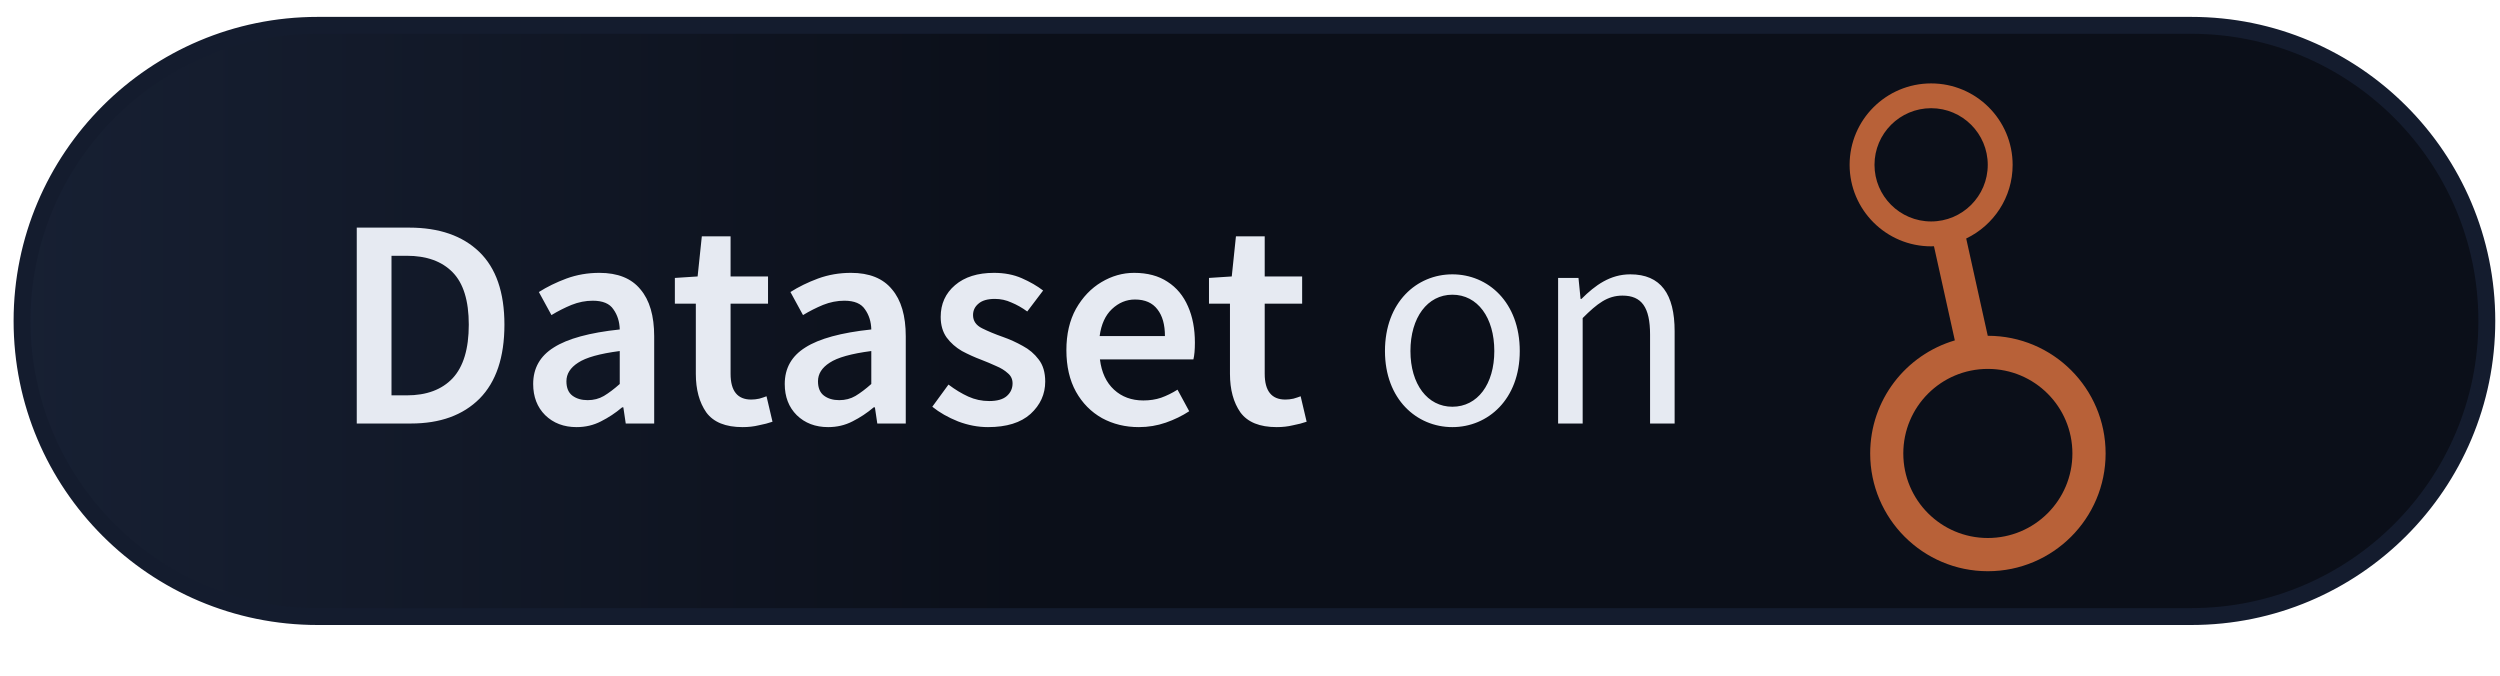 <?xml version="1.0" encoding="UTF-8" standalone="no"?>
<svg
   width="148"
   height="40"
   viewBox="0 0 148 40"
   fill="none"
   version="1.1"
   id="svg63"
   sodipodi:docname="hf-badge-dataverse.svg"
   xml:space="preserve"
   inkscape:version="1.2.1 (9c6d41e410, 2022-07-14)"
   xmlns:inkscape="http://www.inkscape.org/namespaces/inkscape"
   xmlns:sodipodi="http://sodipodi.sourceforge.net/DTD/sodipodi-0.dtd"
   xmlns="http://www.w3.org/2000/svg"
   xmlns:svg="http://www.w3.org/2000/svg"><sodipodi:namedview
     id="namedview65"
     pagecolor="#ffffff"
     bordercolor="#111111"
     borderopacity="1"
     inkscape:showpageshadow="0"
     inkscape:pageopacity="0"
     inkscape:pagecheckerboard="1"
     inkscape:deskcolor="#d1d1d1"
     showgrid="false"
     inkscape:zoom="2.0608108"
     inkscape:cx="93.409836"
     inkscape:cy="74.727869"
     inkscape:window-width="1920"
     inkscape:window-height="1027"
     inkscape:window-x="-8"
     inkscape:window-y="-8"
     inkscape:window-maximized="1"
     inkscape:current-layer="svg63" /><path
     d="M18.805 1.5H129.72C139.385 1.5 147.22 9.335 147.22 19C147.22 28.665 139.385 36.5 129.72 36.5H18.805C9.14 36.5 1.305 28.665 1.305 19C1.305 9.335 9.14 1.5 18.805 1.5Z"
     fill="url(#paint0_linear_619_444)"
     stroke="#141C2E"
     id="path2" /><path
     d="M21.12 25.072V13.475H24.223C25.996 13.475 27.379 13.954 28.372 14.911C29.365 15.869 29.862 17.305 29.862 19.22C29.862 21.147 29.371 22.607 28.39 23.6C27.409 24.581 26.055 25.072 24.329 25.072H21.12ZM23.177 23.405H24.081C25.251 23.405 26.156 23.068 26.794 22.395C27.433 21.709 27.752 20.651 27.752 19.22C27.752 17.802 27.433 16.767 26.794 16.117C26.156 15.467 25.251 15.142 24.081 15.142H23.177V23.405ZM34.135 25.285C33.379 25.285 32.758 25.049 32.273 24.576C31.801 24.103 31.564 23.488 31.564 22.732C31.564 21.797 31.972 21.076 32.788 20.568C33.603 20.048 34.904 19.693 36.689 19.504C36.677 19.043 36.553 18.647 36.316 18.316C36.092 17.973 35.684 17.802 35.093 17.802C34.667 17.802 34.248 17.885 33.834 18.05C33.432 18.216 33.036 18.416 32.646 18.653L31.901 17.288C32.386 16.98 32.93 16.714 33.532 16.49C34.147 16.265 34.797 16.153 35.483 16.153C36.571 16.153 37.38 16.478 37.912 17.128C38.456 17.766 38.728 18.694 38.728 19.912V25.072H37.044L36.902 24.115H36.831C36.441 24.446 36.021 24.723 35.572 24.948C35.134 25.173 34.656 25.285 34.135 25.285ZM34.791 23.689C35.146 23.689 35.465 23.606 35.749 23.441C36.045 23.263 36.358 23.027 36.689 22.732V20.781C35.507 20.935 34.685 21.165 34.224 21.472C33.763 21.768 33.532 22.134 33.532 22.572C33.532 22.962 33.651 23.246 33.887 23.423C34.124 23.6 34.425 23.689 34.791 23.689ZM43.959 25.285C42.954 25.285 42.239 24.995 41.814 24.416C41.4 23.825 41.193 23.062 41.193 22.128V17.979H39.952V16.454L41.299 16.366L41.548 13.989H43.25V16.366H45.467V17.979H43.25V22.128C43.25 23.145 43.658 23.654 44.473 23.654C44.627 23.654 44.787 23.636 44.952 23.6C45.118 23.553 45.26 23.506 45.378 23.459L45.732 24.966C45.496 25.049 45.224 25.119 44.917 25.178C44.621 25.25 44.302 25.285 43.959 25.285ZM49.028 25.285C48.271 25.285 47.651 25.049 47.166 24.576C46.693 24.103 46.457 23.488 46.457 22.732C46.457 21.797 46.865 21.076 47.68 20.568C48.496 20.048 49.796 19.693 51.581 19.504C51.57 19.043 51.445 18.647 51.209 18.316C50.984 17.973 50.577 17.802 49.986 17.802C49.56 17.802 49.14 17.885 48.727 18.05C48.325 18.216 47.928 18.416 47.538 18.653L46.794 17.288C47.278 16.98 47.822 16.714 48.425 16.49C49.04 16.265 49.69 16.153 50.376 16.153C51.463 16.153 52.273 16.478 52.805 17.128C53.349 17.766 53.621 18.694 53.621 19.912V25.072H51.936L51.794 24.115H51.723C51.333 24.446 50.913 24.723 50.464 24.948C50.027 25.173 49.548 25.285 49.028 25.285ZM49.684 23.689C50.039 23.689 50.358 23.606 50.642 23.441C50.937 23.263 51.25 23.027 51.581 22.732V20.781C50.399 20.935 49.578 21.165 49.117 21.472C48.656 21.768 48.425 22.134 48.425 22.572C48.425 22.962 48.543 23.246 48.78 23.423C49.016 23.6 49.318 23.689 49.684 23.689ZM58.49 25.285C57.899 25.285 57.308 25.173 56.717 24.948C56.126 24.712 55.618 24.422 55.192 24.079L56.15 22.767C56.54 23.062 56.93 23.299 57.32 23.476C57.71 23.654 58.124 23.742 58.561 23.742C59.034 23.742 59.383 23.642 59.608 23.441C59.832 23.24 59.944 22.991 59.944 22.696C59.944 22.448 59.85 22.247 59.661 22.093C59.483 21.928 59.253 21.786 58.969 21.668C58.685 21.538 58.39 21.413 58.083 21.295C57.704 21.153 57.326 20.982 56.948 20.781C56.581 20.568 56.28 20.302 56.043 19.983C55.807 19.652 55.689 19.244 55.689 18.759C55.689 17.991 55.972 17.364 56.54 16.88C57.107 16.395 57.876 16.153 58.845 16.153C59.46 16.153 60.01 16.259 60.494 16.472C60.979 16.685 61.398 16.927 61.753 17.199L60.813 18.44C60.506 18.216 60.193 18.038 59.874 17.908C59.566 17.766 59.241 17.695 58.898 17.695C58.461 17.695 58.136 17.79 57.923 17.979C57.71 18.157 57.604 18.381 57.604 18.653C57.604 18.996 57.781 19.256 58.136 19.433C58.49 19.61 58.904 19.782 59.377 19.948C59.779 20.089 60.169 20.267 60.547 20.479C60.926 20.68 61.239 20.946 61.487 21.277C61.747 21.608 61.877 22.046 61.877 22.59C61.877 23.334 61.588 23.973 61.008 24.505C60.429 25.025 59.59 25.285 58.49 25.285ZM67.422 25.285C66.618 25.285 65.891 25.108 65.24 24.753C64.59 24.387 64.076 23.866 63.698 23.192C63.319 22.507 63.13 21.685 63.13 20.728C63.13 19.782 63.319 18.966 63.698 18.281C64.088 17.595 64.59 17.069 65.205 16.702C65.82 16.336 66.464 16.153 67.138 16.153C67.93 16.153 68.592 16.33 69.124 16.685C69.656 17.027 70.058 17.512 70.33 18.139C70.602 18.753 70.738 19.469 70.738 20.284C70.738 20.71 70.708 21.041 70.649 21.277H65.116C65.211 22.046 65.489 22.643 65.95 23.068C66.411 23.494 66.99 23.707 67.688 23.707C68.066 23.707 68.415 23.654 68.734 23.547C69.065 23.429 69.39 23.269 69.709 23.068L70.401 24.345C69.987 24.617 69.526 24.842 69.018 25.019C68.509 25.196 67.977 25.285 67.422 25.285ZM65.099 19.894H68.964C68.964 19.22 68.817 18.694 68.521 18.316C68.225 17.926 67.782 17.731 67.191 17.731C66.683 17.731 66.228 17.92 65.826 18.298C65.436 18.665 65.193 19.197 65.099 19.894ZM75.58 25.285C74.575 25.285 73.86 24.995 73.434 24.416C73.02 23.825 72.814 23.062 72.814 22.128V17.979H71.572V16.454L72.92 16.366L73.168 13.989H74.871V16.366H77.087V17.979H74.871V22.128C74.871 23.145 75.278 23.654 76.094 23.654C76.248 23.654 76.407 23.636 76.573 23.6C76.738 23.553 76.88 23.506 76.998 23.459L77.353 24.966C77.117 25.049 76.845 25.119 76.537 25.178C76.242 25.25 75.923 25.285 75.58 25.285ZM85.98 25.285C83.87 25.285 81.99 23.636 81.99 20.781C81.99 17.89 83.87 16.241 85.98 16.241C88.091 16.241 89.97 17.89 89.97 20.781C89.97 23.636 88.091 25.285 85.98 25.285ZM85.98 24.079C87.47 24.079 88.463 22.749 88.463 20.781C88.463 18.795 87.47 17.447 85.98 17.447C84.509 17.447 83.498 18.795 83.498 20.781C83.498 22.749 84.509 24.079 85.98 24.079ZM92.24 25.072V16.454H93.446L93.57 17.695H93.623C94.439 16.88 95.325 16.241 96.513 16.241C98.322 16.241 99.138 17.412 99.138 19.61V25.072H97.684V19.806C97.684 18.192 97.187 17.5 96.052 17.5C95.166 17.5 94.563 17.961 93.694 18.83V25.072H92.24Z"
     fill="#E6EAF2"
     id="path4" /><defs
     id="defs61"><filter
       id="filter0_d_619_444"
       x="96.666"
       y="0.044"
       width="40.821"
       height="39.11"
       filterUnits="userSpaceOnUse"
       color-interpolation-filters="sRGB"><feFlood
         flood-opacity="0"
         result="BackgroundImageFix"
         id="feFlood41" /><feColorMatrix
         in="SourceAlpha"
         type="matrix"
         values="0 0 0 0 0 0 0 0 0 0 0 0 0 0 0 0 0 0 127 0"
         result="hardAlpha"
         id="feColorMatrix43" /><feOffset
         dy="1.973"
         id="feOffset45" /><feGaussianBlur
         stdDeviation="4.275"
         id="feGaussianBlur47" /><feColorMatrix
         type="matrix"
         values="0 0 0 0 0 0 0 0 0 0 0 0 0 0 0 0 0 0 0.1 0"
         id="feColorMatrix49" /><feBlend
         mode="normal"
         in2="BackgroundImageFix"
         result="effect1_dropShadow_619_444"
         id="feBlend51" /><feBlend
         mode="normal"
         in="SourceGraphic"
         in2="effect1_dropShadow_619_444"
         result="shape"
         id="feBlend53" /></filter><linearGradient
       id="paint0_linear_619_444"
       x1="0.805"
       y1="19"
       x2="60.915"
       y2="19"
       gradientUnits="userSpaceOnUse"><stop
         stop-color="#172033"
         id="stop56" /><stop
         offset="1"
         stop-color="#0B0F19"
         id="stop58" /></linearGradient></defs><style
     type="text/css"
     id="style364">
	.st0{display:none;}
	.st1{fill:none;stroke:#DEBAA0;stroke-miterlimit:10;}
	.st2{display:inline;fill:none;stroke:#B76138;stroke-width:0.25;stroke-miterlimit:10;}
	.st3{fill:#B86138;}
</style><g
     id="g386"
     transform="matrix(0.058,0,0,0.058,109.439,4.874)"
     style="stroke-width:17.237"><g
       id="Layer_1"
       class="st0"
       style="stroke-width:17.237">
	<path
   class="st1"
   d="M 245.4,472.9"
   id="path366"
   style="stroke-width:17.237" />
	<path
   class="st2"
   d="m 245.4,472.9 c -4.8,-3.5 -9.2,-7.4 -13.4,-11.6 -21.5,-21.5 -34.9,-51.4 -34.8,-84.2 0,-32.8 13.3,-62.7 34.8,-84.2 13.9,-13.9 31.3,-24.4 50.8,-30.1 l -21.2,-95.3 c -0.9,0 -1.8,0.1 -2.8,0.1 -22.7,0 -43.4,-9.2 -58.3,-24.1 -14.9,-14.9 -24.2,-35.6 -24.1,-58.3 0,-22.7 9.2,-43.4 24.1,-58.3 C 215.4,12.2 236.1,3 258.8,3 c 22.7,0 43.4,9.3 58.3,24.1 14.9,14.9 24.1,35.6 24.1,58.3 0,22.7 -9.3,43.4 -24.1,58.3 -6.6,6.6 -14.4,12 -22.9,16.1 l 21.9,98.4 c 0,0 0.1,0 0.1,0 32.8,0 62.7,13.4 84.2,34.9 21.5,21.5 34.9,51.4 34.9,84.2 0,32.8 -13.4,62.7 -34.9,84.2 -21.5,21.5 -51.4,34.9 -84.2,34.9 -14.5,0 -28.4,-2.6 -41.2,-7.3 v 0 C 264.3,485 254.4,479.6 245.4,472.9 Z M 201.5,85.4 c 0,-15.8 6.4,-30.1 16.8,-40.5 10.4,-10.4 24.6,-16.8 40.5,-16.8 15.9,0 30.1,6.4 40.5,16.8 10.4,10.4 16.8,24.6 16.8,40.5 0,15.9 -6.4,30.1 -16.8,40.5 -10.4,10.4 -24.6,16.8 -40.5,16.8 -15.9,0 -30.1,-6.4 -40.5,-16.8 -10.4,-10.4 -16.8,-24.6 -16.8,-40.5 z m 175.1,352.3 c -15.5,15.5 -36.8,25 -60.5,25 -23.7,0 -44.9,-9.5 -60.4,-25 -15.5,-15.5 -25,-36.8 -25,-60.5 0,-23.7 9.5,-44.9 25,-60.5 15.5,-15.5 36.8,-25 60.4,-25 23.7,0 44.9,9.5 60.5,25 15.5,15.5 25,36.8 25,60.5 0,23.7 -9.5,44.9 -25,60.5 z"
   id="path368" />
</g><g
       id="Layer_2"
       style="stroke-width:17.237">
	<path
   class="st3"
   d="m 142.1,258.7 c 0,0 -0.1,0 -0.1,0 v 0 L 120,159.4 C 148,146 167.4,117.4 167.4,84.3 167.4,38.3 130.1,1.1 84.2,1.1 38.3,1.1 1,38.3 1,84.2 c 0,45.9 37.3,83.2 83.2,83.2 1,0 1.9,0 2.9,-0.1 l 21.3,96.1 C 58.4,278.1 22,324.2 22,378.8 22,445.2 75.8,499 142.1,499 c 66.3,0 120.2,-53.8 120.2,-120.2 0,-66.4 -53.8,-120.1 -120.2,-120.1 z M 84.2,142 c -31.9,0 -57.8,-25.9 -57.8,-57.8 0,-31.9 25.9,-57.8 57.8,-57.8 31.9,0 57.8,25.9 57.8,57.8 0,31.9 -25.9,57.8 -57.8,57.8 z m 57.9,323.1 c -47.7,0 -86.3,-38.6 -86.3,-86.3 0,-47.7 38.6,-86.3 86.3,-86.3 47.7,0 86.3,38.6 86.3,86.3 0,47.7 -38.6,86.3 -86.3,86.3 z"
   id="path371"
   style="stroke-width:17.237" />
</g></g></svg>
